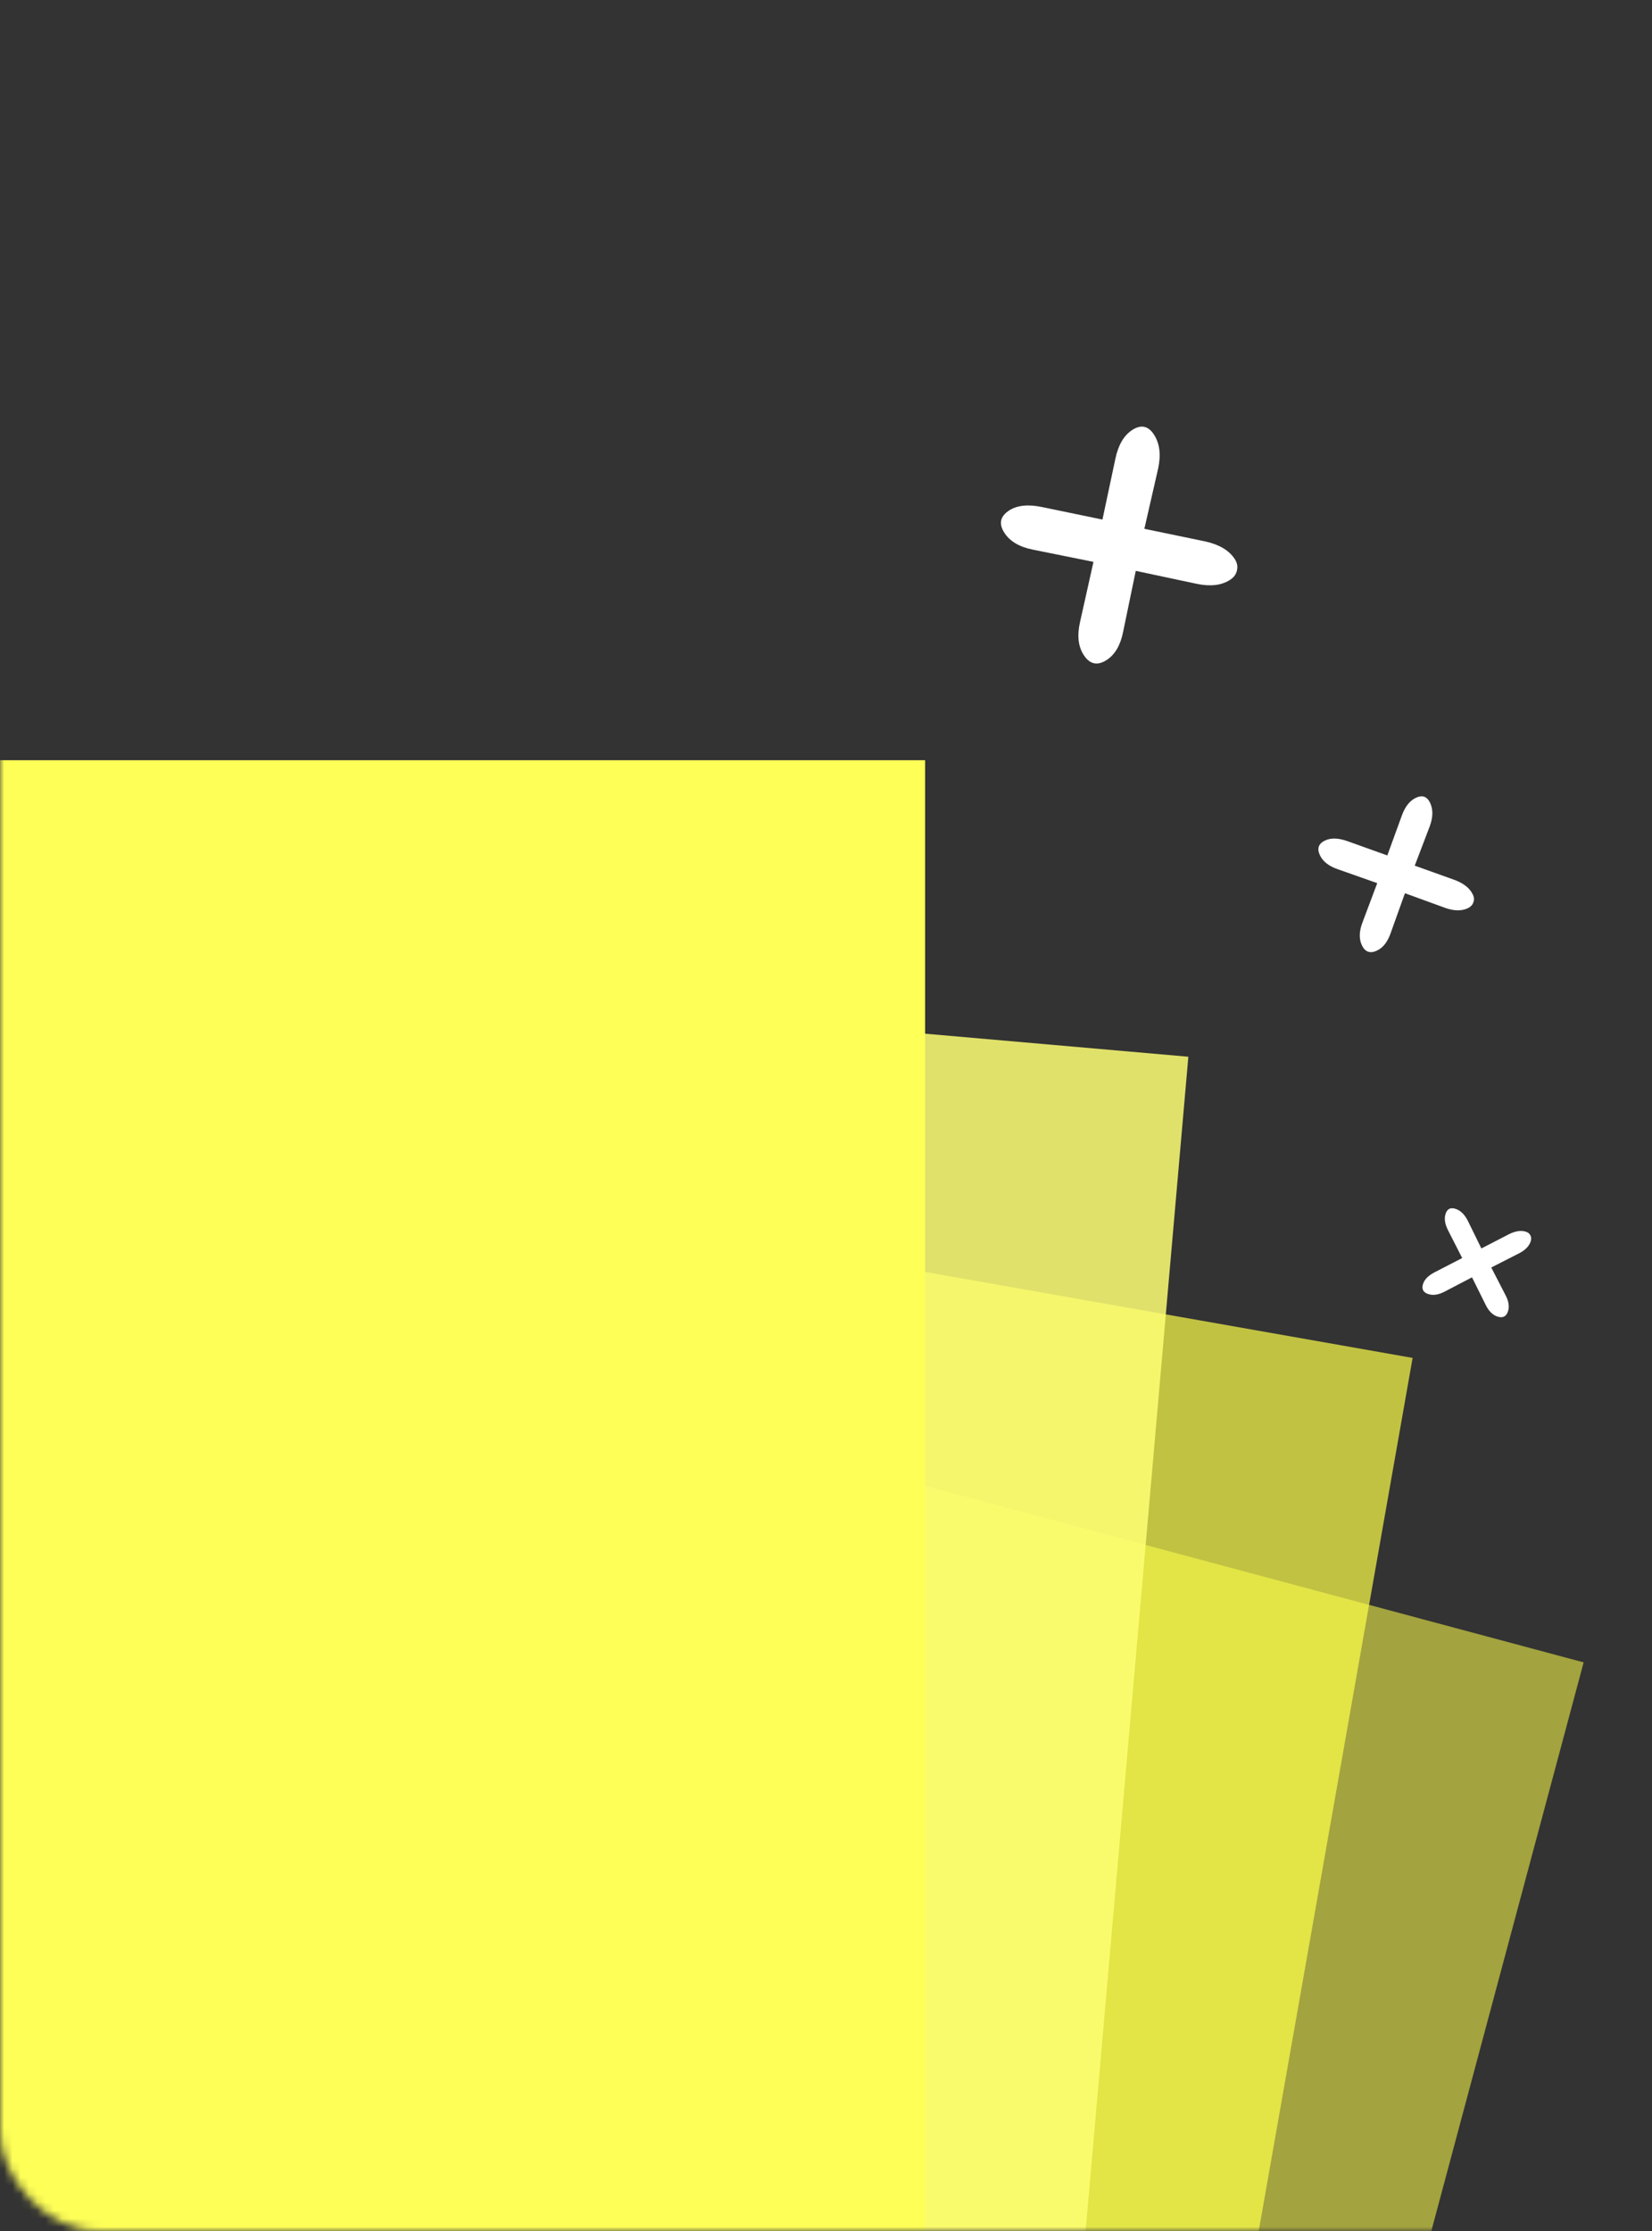 <svg width="200" height="270" xmlns="http://www.w3.org/2000/svg" xmlns:xlink="http://www.w3.org/1999/xlink"><rect width="100%" height="100%" fill="#333333" stroke="none"/><defs><rect id="a" width="200" height="270" rx="12"/></defs><g fill="none" fill-rule="evenodd"><mask id="b" fill="#fff"><use xlink:href="#a"/></mask><g mask="url(#b)"><path fill="#FEFF49" opacity=".55" style="mix-blend-mode:soft-light" d="M70.017 168.574l121.707 32.61-43.74 163.242-121.708-32.61z"/><path fill="#FEFF49" opacity=".7" style="mix-blend-mode:soft-light" d="M46.933 142.458l124.086 21.88-31.952 181.204-124.086-21.88z"/><path fill="#FEFF73" opacity=".85" style="mix-blend-mode:soft-light" d="M18.348 116.907l125.52 10.981-18.216 208.205L.132 325.112z"/><path fill="#FEFF57" d="M-14 92h126v239H-14z"/></g><g mask="url(#b)" fill="#FFF"><path d="M185.287 149.53c.105.206.115.438.03.697-.19.587-.662 1.072-1.417 1.456l-3.36 1.713 1.72 3.334c.39.738.493 1.39.308 1.96-.207.639-.63.854-1.269.647-.586-.19-1.063-.66-1.43-1.41l-1.661-3.343-3.309 1.729c-.737.39-1.399.49-1.985.299-.622-.202-.831-.613-.63-1.234.18-.553.658-1.027 1.436-1.423l3.3-1.703-1.712-3.36c-.385-.755-.484-1.417-.3-1.986.197-.604.597-.808 1.2-.612.605.197 1.099.672 1.483 1.426l1.652 3.37 3.37-1.738c.77-.38 1.45-.473 2.037-.283.259.085.438.238.537.461z"/></g><g mask="url(#b)" fill="#FFF"><path d="M178.359 109.24c-.108.296-.33.522-.666.679-.762.355-1.686.336-2.77-.06l-4.834-1.758-1.725 4.817c-.373 1.075-.929 1.784-1.669 2.13-.83.386-1.438.165-1.825-.665-.355-.762-.33-1.675.075-2.737l1.79-4.766-4.8-1.692c-1.075-.372-1.79-.94-2.146-1.702-.376-.807-.16-1.399.646-1.775.718-.335 1.635-.299 2.753.108l4.768 1.708 1.76-4.833c.394-1.085.962-1.8 1.701-2.145.785-.366 1.36-.157 1.727.628.365.785.351 1.72-.044 2.805l-1.824 4.781 4.867 1.743c1.095.418 1.82 1.008 2.176 1.77.157.336.17.658.04.964z"/></g><g mask="url(#b)" fill="#FFF"><path d="M149.745 69.053c-.097.452-.373.826-.83 1.122-1.034.672-2.38.832-4.036.48l-7.378-1.568-1.523 7.348c-.321 1.637-.984 2.781-1.989 3.433-1.126.732-2.054.534-2.785-.592-.672-1.034-.822-2.365-.45-3.99l1.627-7.288-7.319-1.477c-1.636-.321-2.79-1-3.463-2.034-.711-1.096-.52-2 .576-2.71.974-.633 2.314-.768 4.021-.405l7.273 1.507 1.569-7.379c.352-1.656 1.03-2.81 2.034-3.462 1.065-.692 1.944-.505 2.635.56.692 1.065.862 2.425.51 4.082l-1.674 7.317 7.424 1.538c1.677.383 2.85 1.091 3.523 2.126.296.456.381.92.255 1.392z"/></g></g></svg>

